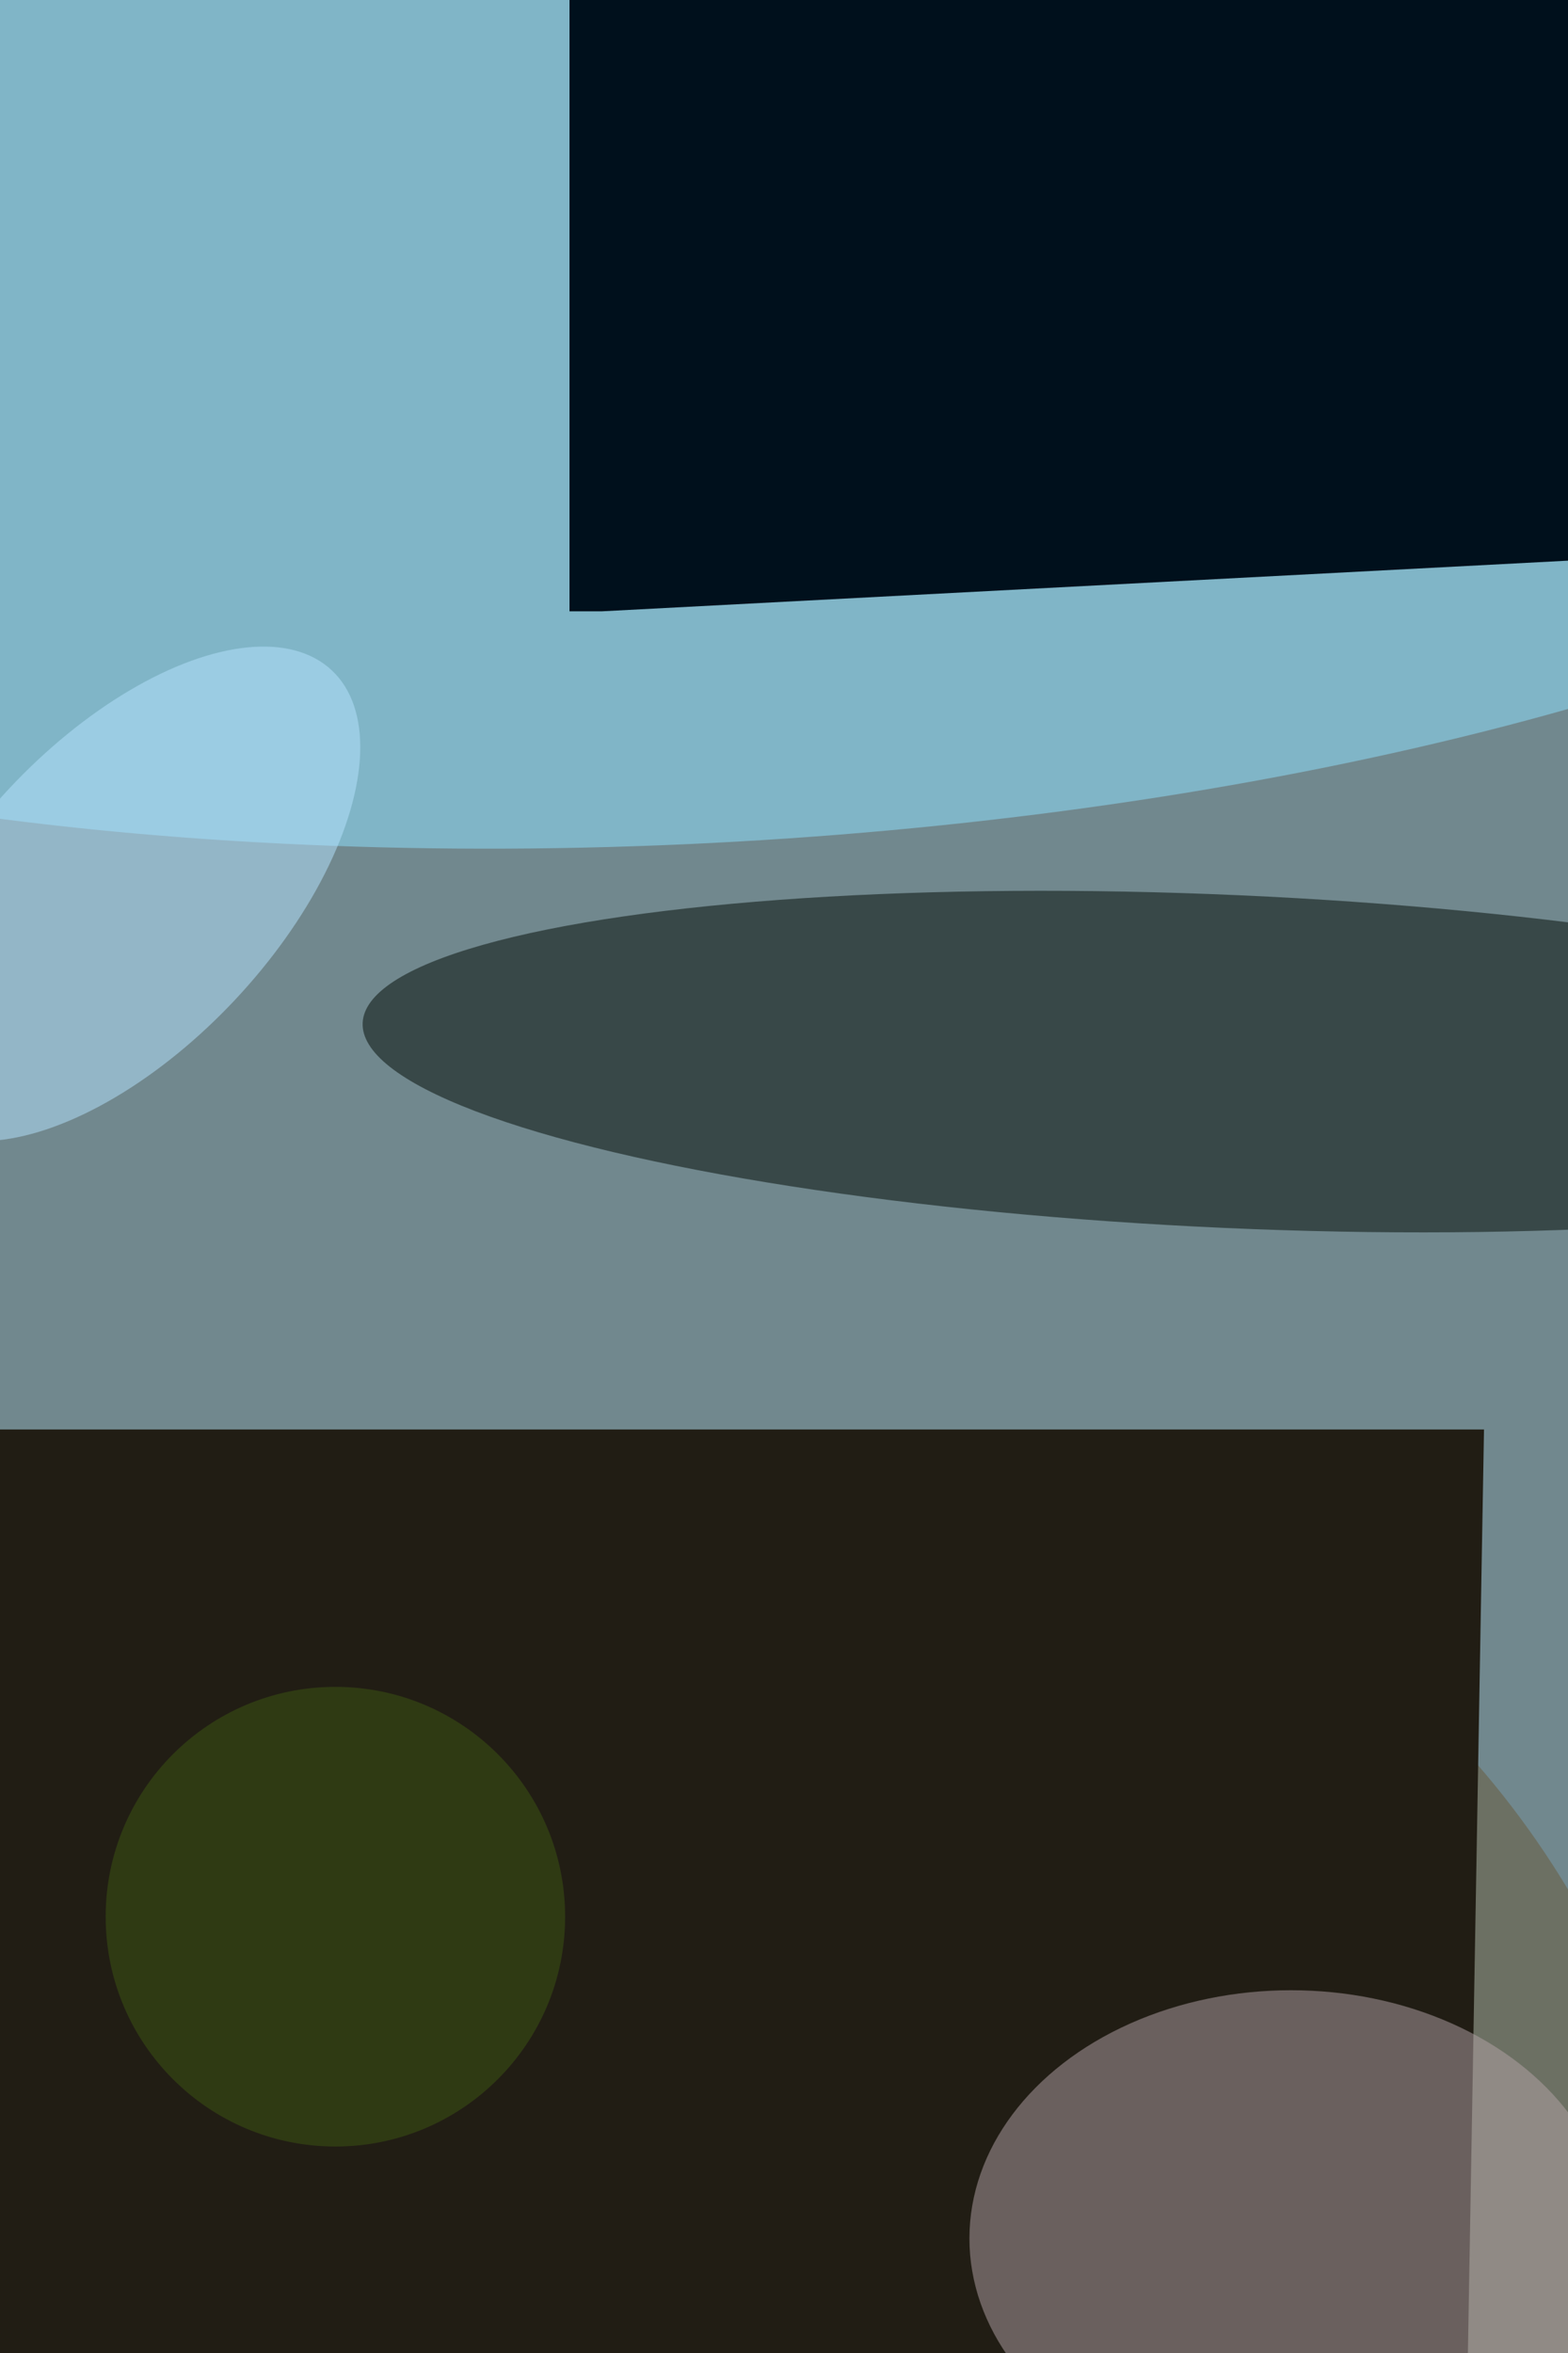 <svg xmlns="http://www.w3.org/2000/svg" viewBox="0 0 2619 3929"><filter id="b"><feGaussianBlur stdDeviation="12" /></filter><path d="M0 0h2619v3929H0z" fill="#71888e" /><g filter="url(#b)" transform="scale(15.348) translate(0.5 0.5)"><g transform="translate(76.309 32.235) rotate(266.772) scale(58.914 169)"><ellipse fill="#8fe2ff" fill-opacity=".502" cx="0" cy="0" rx="1" ry="1" /></g><g transform="translate(133.564 114.981) rotate(92.552) scale(18.112 94.691)"><ellipse fill="#000803" fill-opacity=".502" cx="0" cy="0" rx="1" ry="1" /></g><ellipse fill="#685838" fill-opacity=".502" cx="87" cy="255" rx="97" ry="97" /><g transform="translate(161 155) rotate(91) scale(131 21)"><path d="M0 0h2619v3929H0z" fill="#211d14" /></g><g transform="translate(12.823 96.736) rotate(313.141) scale(33.324 16.825)"><ellipse fill="#b5e3ff" fill-opacity=".502" cx="0" cy="0" rx="1" ry="1" /></g><ellipse fill="#b4a3a7" fill-opacity=".502" cx="140" cy="243" rx="35" ry="27" /><g transform="translate(65 66) rotate(267) scale(36 9)"><path d="M0 0h2619v3929H0z" fill="#00101c" /></g><ellipse fill="#3f5913" fill-opacity=".502" cx="36" cy="208" rx="25" ry="25" /></g></svg>